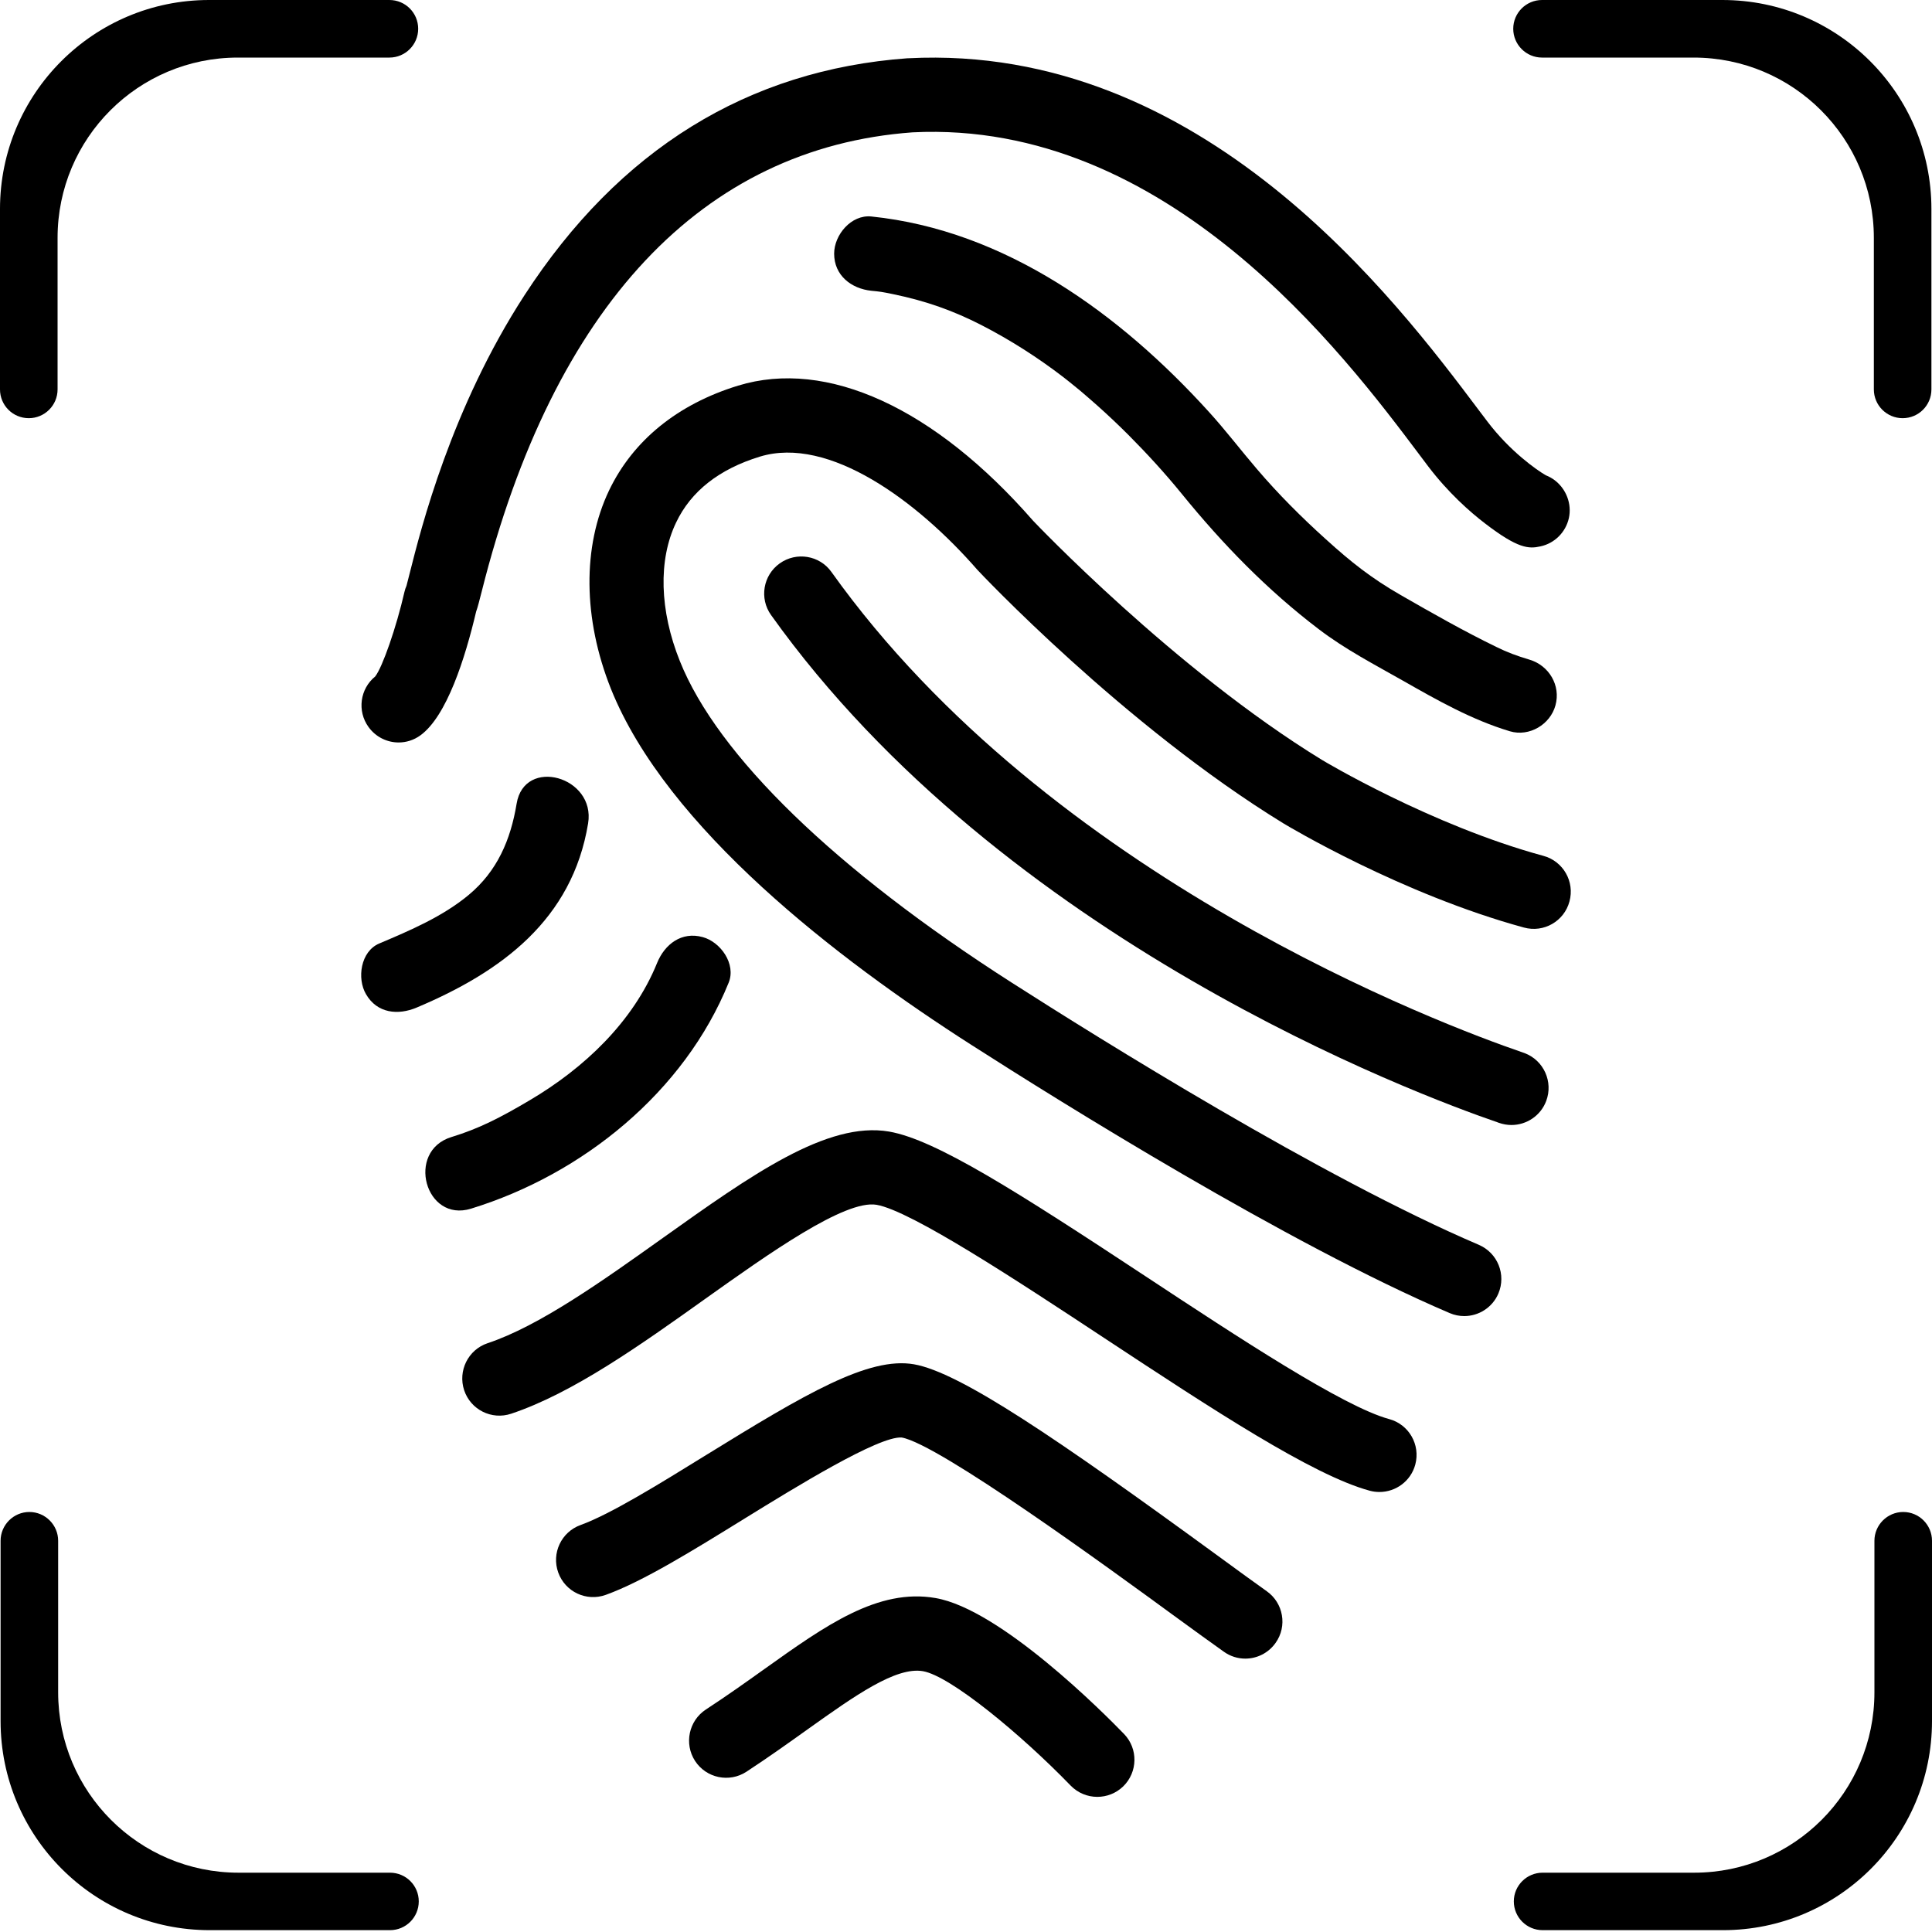 <svg width="20" height="20" viewBox="0 0 20 20" fill="none" xmlns="http://www.w3.org/2000/svg">
<path d="M16.095 4.972C16.214 5.063 16.273 5.217 16.241 5.363C16.208 5.51 16.094 5.624 15.947 5.656C15.826 5.683 15.714 5.681 15.371 5.417C15.218 5.3 14.993 5.102 14.784 4.827L14.693 4.706C13.913 3.668 12.086 1.238 9.447 1.37C7.271 1.528 5.728 3.172 4.987 6.122C4.961 6.223 4.946 6.284 4.929 6.331C4.815 6.814 4.625 7.415 4.351 7.613C4.283 7.662 4.205 7.686 4.127 7.686C4.007 7.686 3.89 7.63 3.815 7.526C3.695 7.36 3.727 7.13 3.884 7.003C3.96 6.905 4.103 6.494 4.187 6.127C4.192 6.105 4.199 6.084 4.208 6.064C4.215 6.039 4.229 5.984 4.241 5.935C4.359 5.467 4.671 4.225 5.429 3.057C6.408 1.548 7.742 0.723 9.396 0.603C9.399 0.603 9.401 0.603 9.404 0.603C12.452 0.447 14.453 3.108 15.307 4.244L15.397 4.363C15.631 4.672 15.907 4.865 16.002 4.92C16.035 4.933 16.066 4.95 16.095 4.972Z" fill="black"/>
<path d="M6.324 7.13C6.035 6.405 6.028 5.657 6.305 5.077C6.553 4.559 7.015 4.184 7.641 3.992C8.559 3.711 9.673 4.221 10.694 5.39C10.707 5.404 12.159 6.932 13.684 7.866C13.695 7.873 14.812 8.543 15.978 8.86C16.183 8.916 16.303 9.127 16.247 9.332C16.192 9.537 15.981 9.658 15.776 9.602C14.508 9.256 13.336 8.554 13.285 8.523C11.631 7.509 10.13 5.913 10.117 5.898C9.498 5.188 8.581 4.508 7.866 4.727C7.445 4.856 7.153 5.085 6.999 5.409C6.813 5.796 6.827 6.319 7.038 6.844C7.429 7.822 8.648 9.004 10.47 10.17C11.384 10.755 13.684 12.192 15.308 12.886C15.504 12.97 15.594 13.195 15.511 13.391C15.449 13.536 15.307 13.624 15.158 13.624C15.107 13.624 15.056 13.614 15.007 13.593C13.329 12.876 10.986 11.413 10.056 10.817C8.672 9.932 6.902 8.572 6.324 7.13Z" fill="black"/>
<path d="M12.512 4.261C12.687 4.453 12.843 4.659 13.012 4.856C13.232 5.114 13.474 5.356 13.726 5.583C13.984 5.817 14.194 5.984 14.5 6.16C14.824 6.346 15.154 6.534 15.49 6.697C15.605 6.754 15.704 6.79 15.834 6.829C16.035 6.889 16.159 7.096 16.102 7.302C16.048 7.5 15.831 7.63 15.63 7.57C15.237 7.452 14.881 7.25 14.526 7.048C14.227 6.878 13.93 6.725 13.654 6.515C13.117 6.107 12.655 5.631 12.231 5.109C12.059 4.898 11.875 4.697 11.683 4.504C11.578 4.399 11.47 4.297 11.359 4.198C11.301 4.146 11.242 4.096 11.184 4.046C11.153 4.021 11.123 3.996 11.092 3.971C11.084 3.964 11.024 3.917 11.009 3.905C10.742 3.7 10.457 3.518 10.157 3.364C9.874 3.219 9.59 3.116 9.245 3.045C9.13 3.021 9.105 3.018 9.02 3.01C8.812 2.988 8.635 2.851 8.635 2.626C8.635 2.432 8.811 2.22 9.02 2.241C10.409 2.384 11.597 3.253 12.512 4.261Z" fill="black"/>
<path d="M15.502 11.618C14.668 11.332 10.382 9.731 7.982 6.367C7.859 6.195 7.899 5.955 8.072 5.832C8.245 5.709 8.485 5.749 8.607 5.921C10.871 9.094 14.956 10.618 15.752 10.891C15.769 10.897 15.779 10.901 15.783 10.902C15.981 10.977 16.081 11.199 16.006 11.398C15.948 11.551 15.802 11.646 15.646 11.646C15.603 11.646 15.558 11.638 15.515 11.623L15.502 11.618Z" fill="black"/>
<path d="M5.047 13.905C5.58 13.728 6.232 13.264 6.862 12.815C7.775 12.165 8.562 11.604 9.204 11.714C9.687 11.798 10.53 12.336 11.86 13.213C12.82 13.846 13.907 14.562 14.38 14.69C14.585 14.745 14.706 14.956 14.651 15.161C14.605 15.332 14.45 15.445 14.28 15.445C14.247 15.445 14.213 15.441 14.18 15.432C13.588 15.272 12.543 14.584 11.437 13.855C10.544 13.266 9.433 12.534 9.074 12.472C8.747 12.416 7.949 12.984 7.307 13.441C6.631 13.923 5.932 14.421 5.291 14.635C5.089 14.702 4.872 14.593 4.805 14.392C4.738 14.19 4.847 13.972 5.047 13.905Z" fill="black"/>
<path d="M6.01 15.787C6.319 15.675 6.822 15.364 7.309 15.063C8.338 14.428 8.991 14.042 9.461 14.123C9.936 14.206 10.933 14.884 12.608 16.106C12.813 16.256 12.99 16.385 13.113 16.472C13.286 16.594 13.328 16.834 13.205 17.007C13.13 17.113 13.012 17.17 12.891 17.17C12.815 17.17 12.737 17.147 12.67 17.099C12.542 17.009 12.363 16.878 12.155 16.727C11.489 16.24 9.718 14.948 9.334 14.881C9.094 14.865 8.23 15.398 7.713 15.717C7.169 16.053 6.656 16.371 6.271 16.51C6.071 16.582 5.851 16.479 5.779 16.279C5.707 16.08 5.81 15.859 6.01 15.787Z" fill="black"/>
<path d="M7.307 17.697C7.523 17.556 7.721 17.415 7.913 17.278C8.544 16.828 9.088 16.439 9.685 16.543C10.357 16.659 11.428 17.735 11.636 17.95C11.783 18.102 11.779 18.345 11.627 18.493C11.552 18.565 11.456 18.601 11.359 18.601C11.259 18.601 11.159 18.562 11.083 18.484C10.569 17.953 9.838 17.349 9.554 17.3C9.274 17.252 8.85 17.553 8.359 17.903C8.17 18.038 7.956 18.191 7.727 18.341C7.549 18.457 7.311 18.407 7.195 18.229C7.08 18.051 7.13 17.813 7.307 17.697Z" fill="black"/>
<path d="M3.926 9.767C4.247 9.631 4.581 9.489 4.851 9.265C5.148 9.018 5.286 8.694 5.348 8.32C5.428 7.831 6.168 8.039 6.088 8.524C5.924 9.521 5.191 10.06 4.314 10.43C4.121 10.512 3.904 10.491 3.789 10.292C3.693 10.129 3.733 9.848 3.926 9.767Z" fill="black"/>
<path d="M4.672 11.771C4.96 11.683 5.179 11.57 5.485 11.389C6.044 11.059 6.554 10.58 6.802 9.969C6.881 9.775 7.055 9.64 7.275 9.701C7.459 9.751 7.622 9.979 7.543 10.173C7.085 11.302 6.034 12.156 4.876 12.512C4.401 12.659 4.2 11.917 4.672 11.771Z" fill="black"/>
<path d="M19.398 2.462C19.398 1.431 18.563 0.596 17.532 0.596L15.963 0.596C15.799 0.596 15.665 0.462 15.665 0.298C15.665 0.133 15.799 -3.66796e-07 15.963 -3.52415e-07L17.83 -1.89224e-07C19.025 -8.47184e-08 19.994 0.969 19.994 2.164L19.994 4.031C19.994 4.196 19.861 4.329 19.696 4.329C19.532 4.329 19.398 4.196 19.398 4.031L19.398 2.462Z" fill="black"/>
<path d="M4.031 -2.60384e-08C4.196 -1.16578e-08 4.329 0.133 4.329 0.298C4.329 0.462 4.196 0.596 4.031 0.596L2.462 0.596C1.431 0.596 0.596 1.431 0.596 2.462L0.596 4.031C0.596 4.196 0.462 4.329 0.298 4.329C0.133 4.329 -7.2846e-05 4.196 -7.28317e-05 4.031L-7.26685e-05 2.164C-7.2564e-05 0.969 0.969 -2.9375e-07 2.164 -1.89245e-07L4.031 -2.60384e-08Z" fill="black"/>
<path d="M19.404 15.95C19.404 15.786 19.538 15.652 19.702 15.652C19.867 15.652 20 15.786 20 15.95L20 17.817C20 19.012 19.031 19.981 17.836 19.981L15.969 19.981C15.805 19.981 15.671 19.848 15.671 19.683C15.671 19.519 15.805 19.386 15.969 19.386L17.538 19.386C18.569 19.386 19.404 18.55 19.404 17.519L19.404 15.95Z" fill="black"/>
<path d="M0.602 17.519C0.602 18.55 1.438 19.386 2.469 19.386L4.037 19.386C4.202 19.386 4.335 19.519 4.335 19.683C4.335 19.848 4.202 19.981 4.037 19.981L2.171 19.981C0.975 19.981 0.006 19.012 0.006 17.817L0.006 15.95C0.006 15.786 0.14 15.652 0.304 15.652C0.468 15.652 0.602 15.786 0.602 15.95L0.602 17.519Z" fill="black"/>
</svg>
